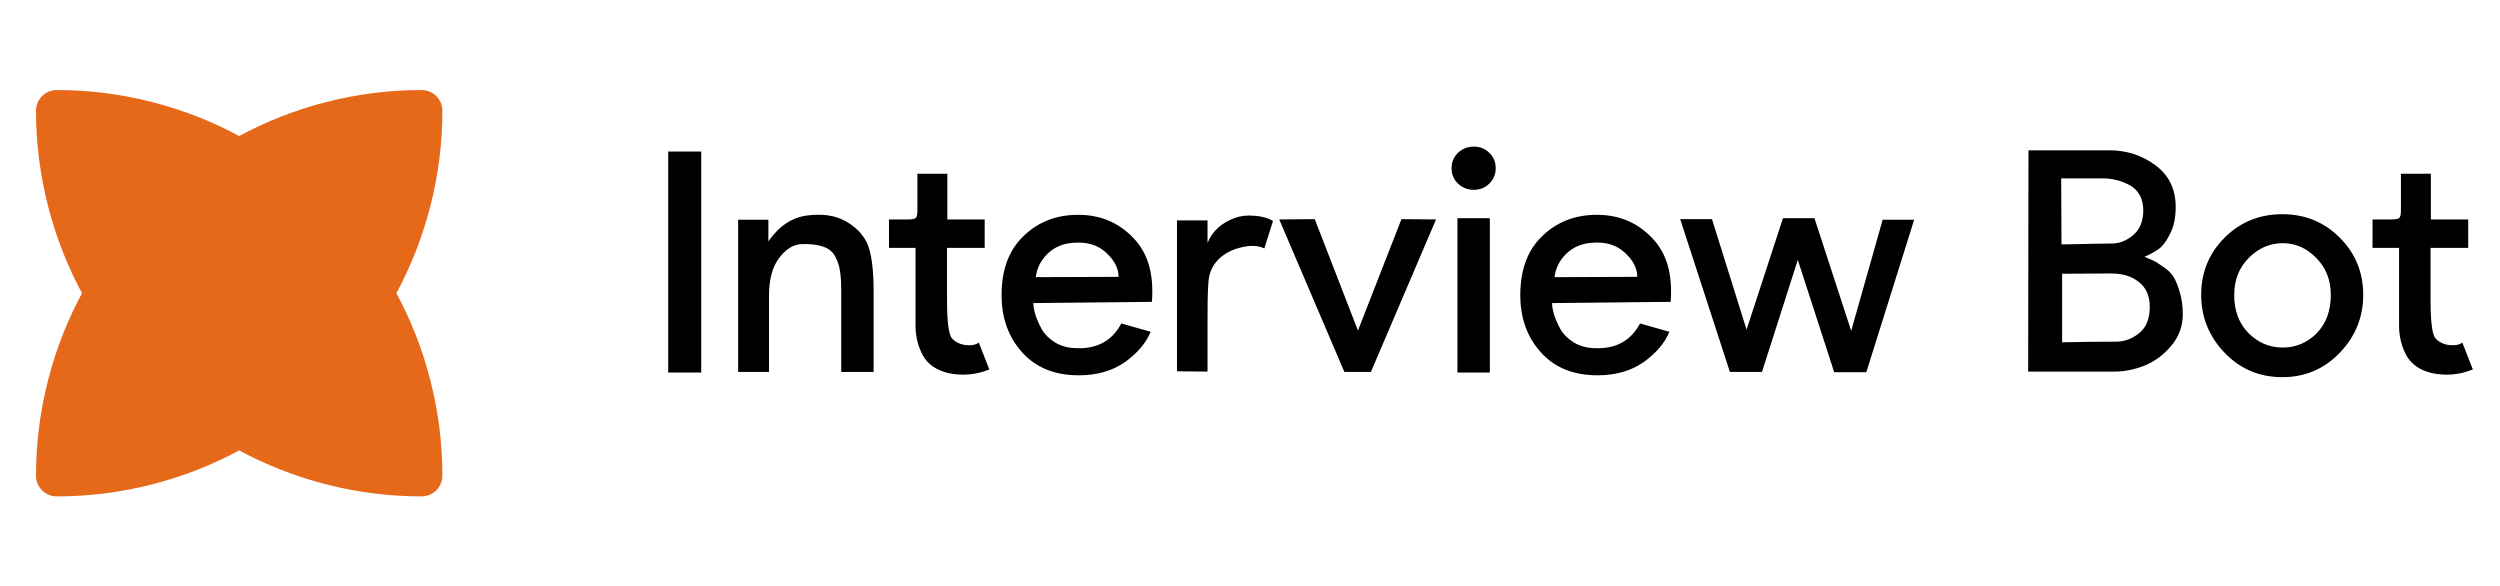 
<svg width="162" height="38" viewBox="0 0 162 38" fill="none" xmlns="http://www.w3.org/2000/svg">
<g clip-path="url(#clip0_317_78)">
<path d="M15.25 26.553H15.5C15.679 26.553 15.877 26.594 16.049 26.697C19.144 28.488 22.628 29.517 26.199 29.691C26.018 26.119 24.997 22.634 23.205 19.539L15.25 26.553ZM15.25 26.553V26.589V26.553ZM26.199 8.293C22.627 8.474 19.142 9.495 16.048 11.287C15.708 11.484 15.292 11.484 14.953 11.287C11.858 9.503 8.373 8.482 4.801 8.301C4.982 11.873 6.004 15.358 7.796 18.453C7.993 18.792 7.992 19.208 7.796 19.548C7.796 19.548 7.795 19.548 7.795 19.548L26.199 8.293ZM26.199 8.293C26.018 11.865 24.997 15.349 23.205 18.444C23.008 18.783 23.008 19.2 23.205 19.539L26.199 8.293ZM4.79 29.95C4.793 29.866 4.797 29.782 4.801 29.699L4.79 29.95ZM4.79 29.95C4.706 29.954 4.623 29.958 4.539 29.961L4.79 29.95ZM3.678 31.917C7.812 31.917 11.887 30.874 15.5 28.903C19.113 30.874 23.188 31.917 27.322 31.917C27.925 31.917 28.417 31.425 28.417 30.822C28.417 26.688 27.374 22.613 25.404 19C27.374 15.379 28.417 11.312 28.417 7.178C28.417 6.575 27.925 6.083 27.322 6.083C23.188 6.083 19.113 7.126 15.5 9.097C11.887 7.126 7.812 6.083 3.678 6.083C3.075 6.083 2.583 6.575 2.583 7.178C2.583 11.312 3.627 15.379 5.597 19C3.626 22.613 2.583 26.688 2.583 30.822C2.583 31.425 3.075 31.917 3.678 31.917Z" fill="#E6691A" stroke="#E6691A" stroke-width="0.5"/>
</g>
<path d="M45.44 9.82V24.14H43.3V9.82H45.44ZM47.831 14.24H49.791V15.64C50.485 14.64 51.331 14.08 52.331 13.96C53.305 13.84 54.118 13.96 54.771 14.32C55.425 14.68 55.891 15.147 56.171 15.72C56.465 16.347 56.611 17.407 56.611 18.9V24.1H54.511V18.78C54.511 18.273 54.485 17.867 54.431 17.56C54.391 17.253 54.291 16.947 54.131 16.64C53.971 16.32 53.705 16.1 53.331 15.98C52.958 15.847 52.478 15.793 51.891 15.82C51.371 15.86 50.898 16.167 50.471 16.74C50.045 17.313 49.831 18.12 49.831 19.16V24.1H47.831V14.24ZM64.107 23.94C63.254 24.287 62.374 24.367 61.467 24.18C60.68 23.993 60.127 23.613 59.807 23.04C59.487 22.453 59.327 21.807 59.327 21.1V16.06H57.607V14.22H58.847C59.114 14.22 59.28 14.187 59.347 14.12C59.414 14.04 59.447 13.887 59.447 13.66V11.26H61.387V14.22H63.807V16.06H61.367V19.44C61.367 20.853 61.474 21.68 61.687 21.92C61.9 22.16 62.194 22.307 62.567 22.36C62.94 22.4 63.227 22.347 63.427 22.2L64.107 23.94ZM64.902 19.12C64.902 17.48 65.375 16.207 66.322 15.3C67.268 14.38 68.448 13.92 69.862 13.92C71.288 13.92 72.475 14.413 73.422 15.4C74.382 16.373 74.788 17.76 74.642 19.56L66.962 19.64C66.962 19.867 67.008 20.127 67.102 20.42C67.195 20.713 67.335 21.027 67.522 21.36C67.708 21.68 67.995 21.96 68.382 22.2C68.768 22.427 69.208 22.547 69.702 22.56C71.075 22.627 72.062 22.093 72.662 20.96L74.562 21.5C74.268 22.22 73.715 22.873 72.902 23.46C72.088 24.033 71.088 24.32 69.902 24.32C68.355 24.32 67.135 23.827 66.242 22.84C65.348 21.853 64.902 20.613 64.902 19.12ZM67.122 17.96L72.482 17.94C72.482 17.38 72.208 16.853 71.662 16.36C71.115 15.853 70.382 15.647 69.462 15.74C68.835 15.793 68.302 16.033 67.862 16.46C67.435 16.887 67.188 17.387 67.122 17.96ZM78.249 24.08L76.269 24.06V14.28H78.249V15.74C78.555 14.98 79.149 14.44 80.029 14.12C80.389 13.987 80.802 13.94 81.269 13.98C81.749 14.007 82.155 14.12 82.489 14.32L81.929 16.1C81.542 15.9 81.029 15.88 80.389 16.04C79.749 16.2 79.242 16.487 78.869 16.9C78.575 17.233 78.395 17.62 78.329 18.06C78.275 18.487 78.249 19.3 78.249 20.5C78.249 20.753 78.249 20.947 78.249 21.08V24.08ZM87.115 24.1L82.895 14.22L85.195 14.2L87.995 21.42L90.815 14.2L93.055 14.22L88.835 24.1H87.115ZM96.502 11.9C96.235 12.167 95.902 12.3 95.502 12.3C95.102 12.3 94.762 12.167 94.482 11.9C94.202 11.633 94.062 11.3 94.062 10.9C94.062 10.5 94.202 10.167 94.482 9.9C94.762 9.633 95.102 9.5 95.502 9.5C95.902 9.5 96.235 9.633 96.502 9.9C96.782 10.167 96.922 10.5 96.922 10.9C96.922 11.3 96.782 11.633 96.502 11.9ZM96.542 14.14V24.14H94.442V14.14H96.542ZM98.515 19.12C98.515 17.48 98.988 16.207 99.935 15.3C100.882 14.38 102.062 13.92 103.475 13.92C104.902 13.92 106.088 14.413 107.035 15.4C107.995 16.373 108.402 17.76 108.255 19.56L100.575 19.64C100.575 19.867 100.622 20.127 100.715 20.42C100.808 20.713 100.948 21.027 101.135 21.36C101.322 21.68 101.608 21.96 101.995 22.2C102.382 22.427 102.822 22.547 103.315 22.56C104.688 22.627 105.675 22.093 106.275 20.96L108.175 21.5C107.882 22.22 107.328 22.873 106.515 23.46C105.702 24.033 104.702 24.32 103.515 24.32C101.968 24.32 100.748 23.827 99.855 22.84C98.962 21.853 98.515 20.613 98.515 19.12ZM100.735 17.96L106.095 17.94C106.095 17.38 105.822 16.853 105.275 16.36C104.728 15.853 103.995 15.647 103.075 15.74C102.448 15.793 101.915 16.033 101.475 16.46C101.048 16.887 100.802 17.387 100.735 17.96ZM121.997 14.24H124.037L120.937 24.12H118.857L116.497 16.84L114.177 24.1H112.097L108.877 14.2H110.937L113.177 21.36L115.537 14.14H117.577L119.957 21.44L121.997 14.24ZM131.445 9.74H136.685C137.818 9.74 138.818 10.067 139.685 10.72C140.552 11.36 140.985 12.26 140.985 13.42C140.985 14.1 140.865 14.673 140.625 15.14C140.398 15.607 140.158 15.933 139.905 16.12C139.652 16.307 139.338 16.48 138.965 16.64C139.285 16.773 139.485 16.86 139.565 16.9C139.658 16.94 139.858 17.067 140.165 17.28C140.485 17.493 140.712 17.713 140.845 17.94C140.978 18.153 141.112 18.48 141.245 18.92C141.378 19.347 141.445 19.827 141.445 20.36C141.445 21.147 141.192 21.833 140.685 22.42C140.192 23.007 139.612 23.433 138.945 23.7C138.292 23.953 137.645 24.08 137.005 24.08H131.425L131.445 9.74ZM133.585 15.84C135.385 15.8 136.472 15.78 136.845 15.78C137.338 15.78 137.798 15.6 138.225 15.24C138.665 14.867 138.885 14.327 138.885 13.62C138.885 13.22 138.798 12.88 138.625 12.6C138.452 12.307 138.218 12.093 137.925 11.96C137.645 11.813 137.372 11.713 137.105 11.66C136.838 11.593 136.565 11.56 136.285 11.56H133.565L133.585 15.84ZM133.625 22.18C134.932 22.153 136.098 22.14 137.125 22.14C137.658 22.14 138.152 21.96 138.605 21.6C139.072 21.227 139.305 20.66 139.305 19.9C139.305 19.18 139.072 18.64 138.605 18.28C138.152 17.907 137.552 17.72 136.805 17.72L133.625 17.74V22.18ZM144.156 22.86C143.143 21.807 142.636 20.553 142.636 19.1C142.636 17.647 143.143 16.413 144.156 15.4C145.169 14.387 146.416 13.88 147.896 13.88C149.363 13.88 150.603 14.387 151.616 15.4C152.629 16.413 153.136 17.647 153.136 19.1C153.136 20.553 152.629 21.807 151.616 22.86C150.603 23.913 149.363 24.44 147.896 24.44C146.416 24.44 145.169 23.913 144.156 22.86ZM144.776 19.12C144.776 20.133 145.083 20.953 145.696 21.58C146.323 22.207 147.063 22.52 147.916 22.52C148.769 22.52 149.503 22.213 150.116 21.6C150.729 20.973 151.036 20.147 151.036 19.12C151.036 18.147 150.723 17.347 150.096 16.72C149.483 16.08 148.756 15.76 147.916 15.76C147.076 15.76 146.343 16.08 145.716 16.72C145.089 17.347 144.776 18.147 144.776 19.12ZM160.24 23.94C159.387 24.287 158.507 24.367 157.6 24.18C156.813 23.993 156.26 23.613 155.94 23.04C155.62 22.453 155.46 21.807 155.46 21.1V16.06H153.74V14.22H154.98C155.247 14.22 155.413 14.187 155.48 14.12C155.547 14.04 155.58 13.887 155.58 13.66V11.26H157.52V14.22H159.94V16.06H157.5V19.44C157.5 20.853 157.607 21.68 157.82 21.92C158.033 22.16 158.327 22.307 158.7 22.36C159.073 22.4 159.36 22.347 159.56 22.2L160.24 23.94Z" fill="black"/>
<defs>
<clipPath id="clip0_317_78">
<rect width="30" height="38" fill="white" transform="translate(0.5)"/>
</clipPath>
</defs>
</svg>
